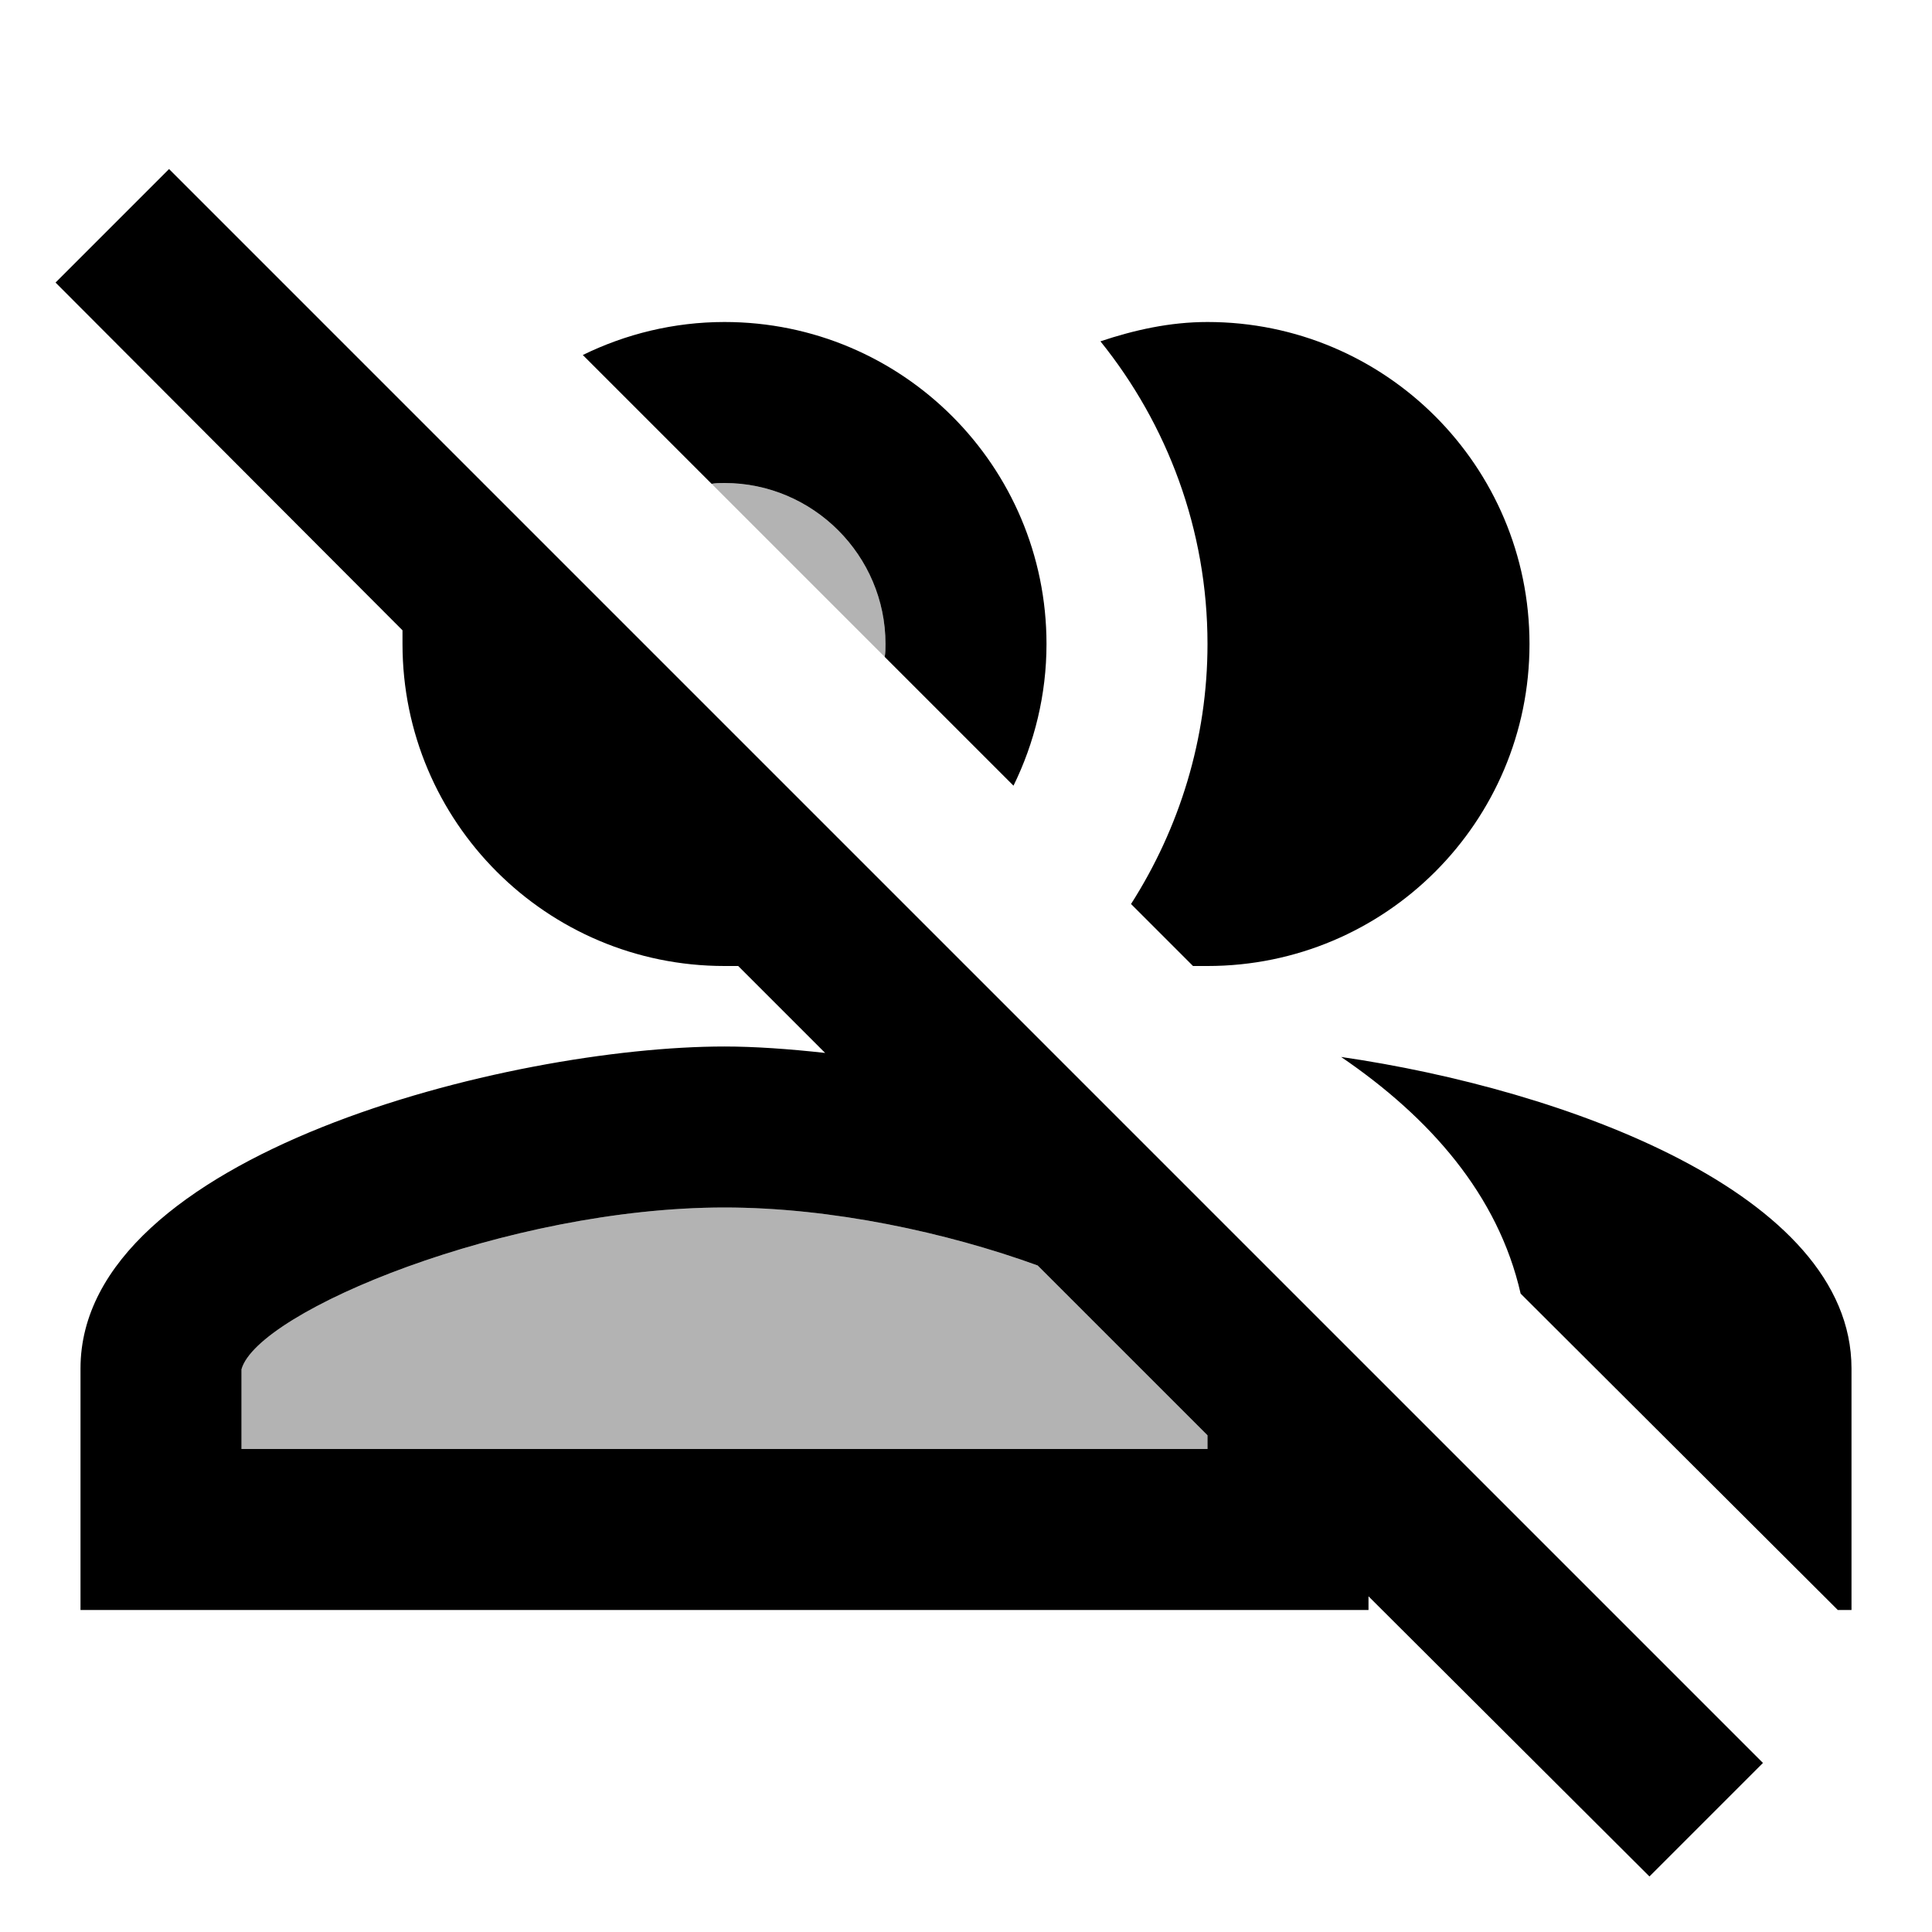 <svg fill="currentColor" xmlns="http://www.w3.org/2000/svg" enable-background="new 0 0 24 24" height="24" viewBox="0 0 24 24" width="24"><rect fill="none" height="24" width="24"/><path d="M10.99,8.16C11,8.11,11,8.06,11,8c0-1.1-0.9-2-2-2C8.94,6,8.89,6,8.84,6.01L10.99,8.16z M9,15 c-2.7,0-5.8,1.29-6,2.01V18h12v-0.17l-2.11-2.11C11.76,15.31,10.33,15,9,15z" opacity=".3"/><path d="M15,8c0-1.42-0.5-2.73-1.33-3.76C14.09,4.1,14.53,4,15,4c2.21,0,4,1.79,4,4s-1.79,4-4,4c-0.06,0-0.12,0-0.18,0l-0.77-0.77 C14.65,10.29,15,9.18,15,8z M22.83,20H23v-3c0-2.18-3.58-3.47-6.34-3.87c1.1,0.75,1.95,1.71,2.23,2.94L22.83,20z M9,6 C8.94,6,8.89,6,8.84,6.01l-1.6-1.6C7.77,4.15,8.37,4,9,4c2.21,0,4,1.79,4,4c0,0.63-0.15,1.23-0.41,1.76l-1.6-1.6 C11,8.11,11,8.06,11,8C11,6.9,10.1,6,9,6z M9.17,12C9.11,12,9.06,12,9,12c-2.21,0-4-1.79-4-4c0-0.06,0-0.11,0-0.17L0.69,3.51 L2.1,2.1l19.8,19.8l-1.41,1.41L17,19.83V20H1v-3c0-2.66,5.33-4,8-4c0.37,0,0.8,0.03,1.25,0.08L9.17,12z M9,15 c-2.7,0-5.8,1.29-6,2.01V18h12v-0.17l-2.11-2.11C11.76,15.31,10.33,15,9,15z"/></svg>